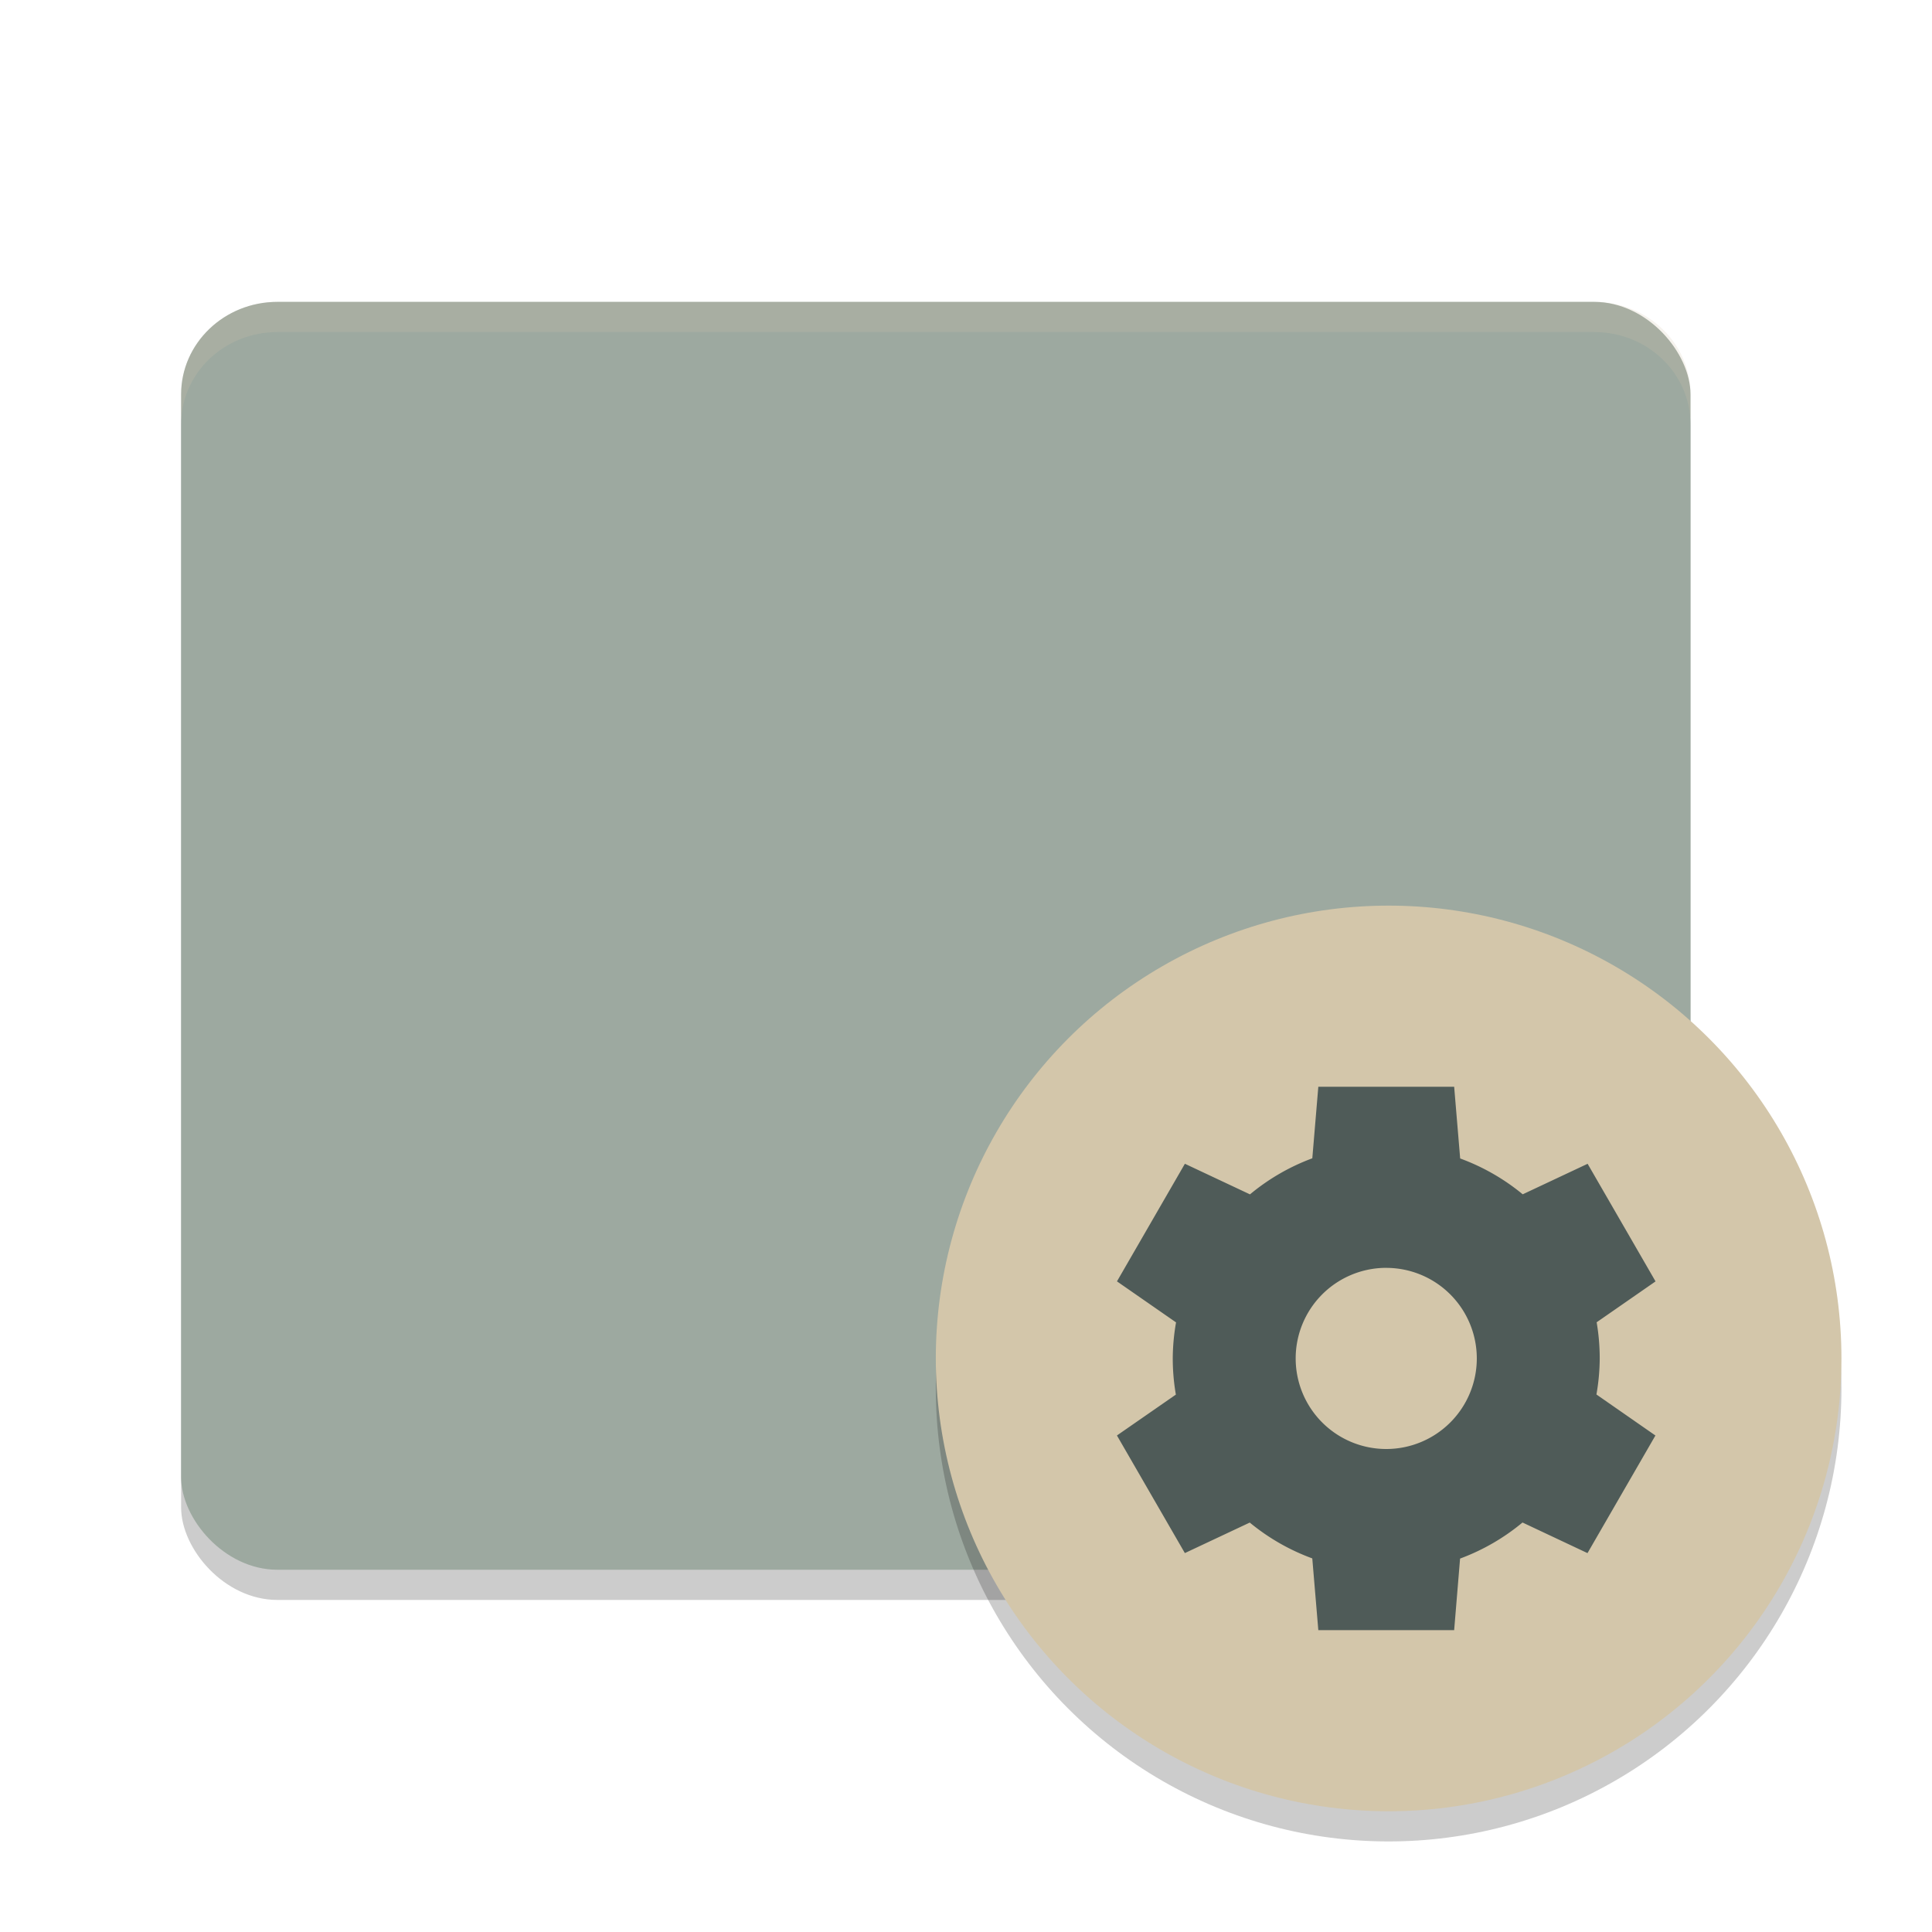 <svg xmlns="http://www.w3.org/2000/svg" width="64" height="64" version="1">
 <rect style="opacity:0.2" width="50" height="42" x="6" y="11" rx="3.19" ry="3.063"/>
 <rect style="fill:#9da9a0" width="50" height="42" x="6" y="10" rx="3.19" ry="3.063"/>
 <circle style="opacity:0.2" cx="46" cy="46" r="15"/>
 <circle style="fill:#d3c6aa" cx="46" cy="45" r="15"/>
 <path style="fill:#4f5b58" d="m 43.671,36 -0.199,2.37 a 7.071,7.071 0 0 0 -2.065,1.195 l -2.156,-1.014 -2.25,3.896 1.957,1.359 A 7.071,7.071 0 0 0 38.849,45 a 7.071,7.071 0 0 0 0.103,1.198 L 37,47.552 l 2.25,3.896 2.15,-1.011 a 7.071,7.071 0 0 0 2.071,1.187 L 43.671,54 h 4.5 l 0.196,-2.37 a 7.071,7.071 0 0 0 2.068,-1.195 l 2.153,1.014 2.25,-3.896 -1.954,-1.359 A 7.071,7.071 0 0 0 52.993,45 7.071,7.071 0 0 0 52.891,43.802 l 1.951,-1.354 -2.25,-3.896 -2.15,1.011 A 7.071,7.071 0 0 0 48.37,38.376 L 48.171,36 Z m 2.177,6 a 3,3.001 0 0 1 0.073,0 3,3.001 0 0 1 3,3 3,3.001 0 0 1 -3,3 A 3,3.001 0 0 1 42.921,45 a 3,3.001 0 0 1 2.927,-3 z"/>
 <path style="opacity:0.2;fill:#d3c6aa" d="M 9.191 10 C 7.424 10 6 11.366 6 13.062 L 6 14.062 C 6 12.366 7.424 11 9.191 11 L 52.809 11 C 54.576 11 56 12.366 56 14.062 L 56 13.062 C 56 11.366 54.576 10 52.809 10 L 9.191 10 z"/>
</svg>
